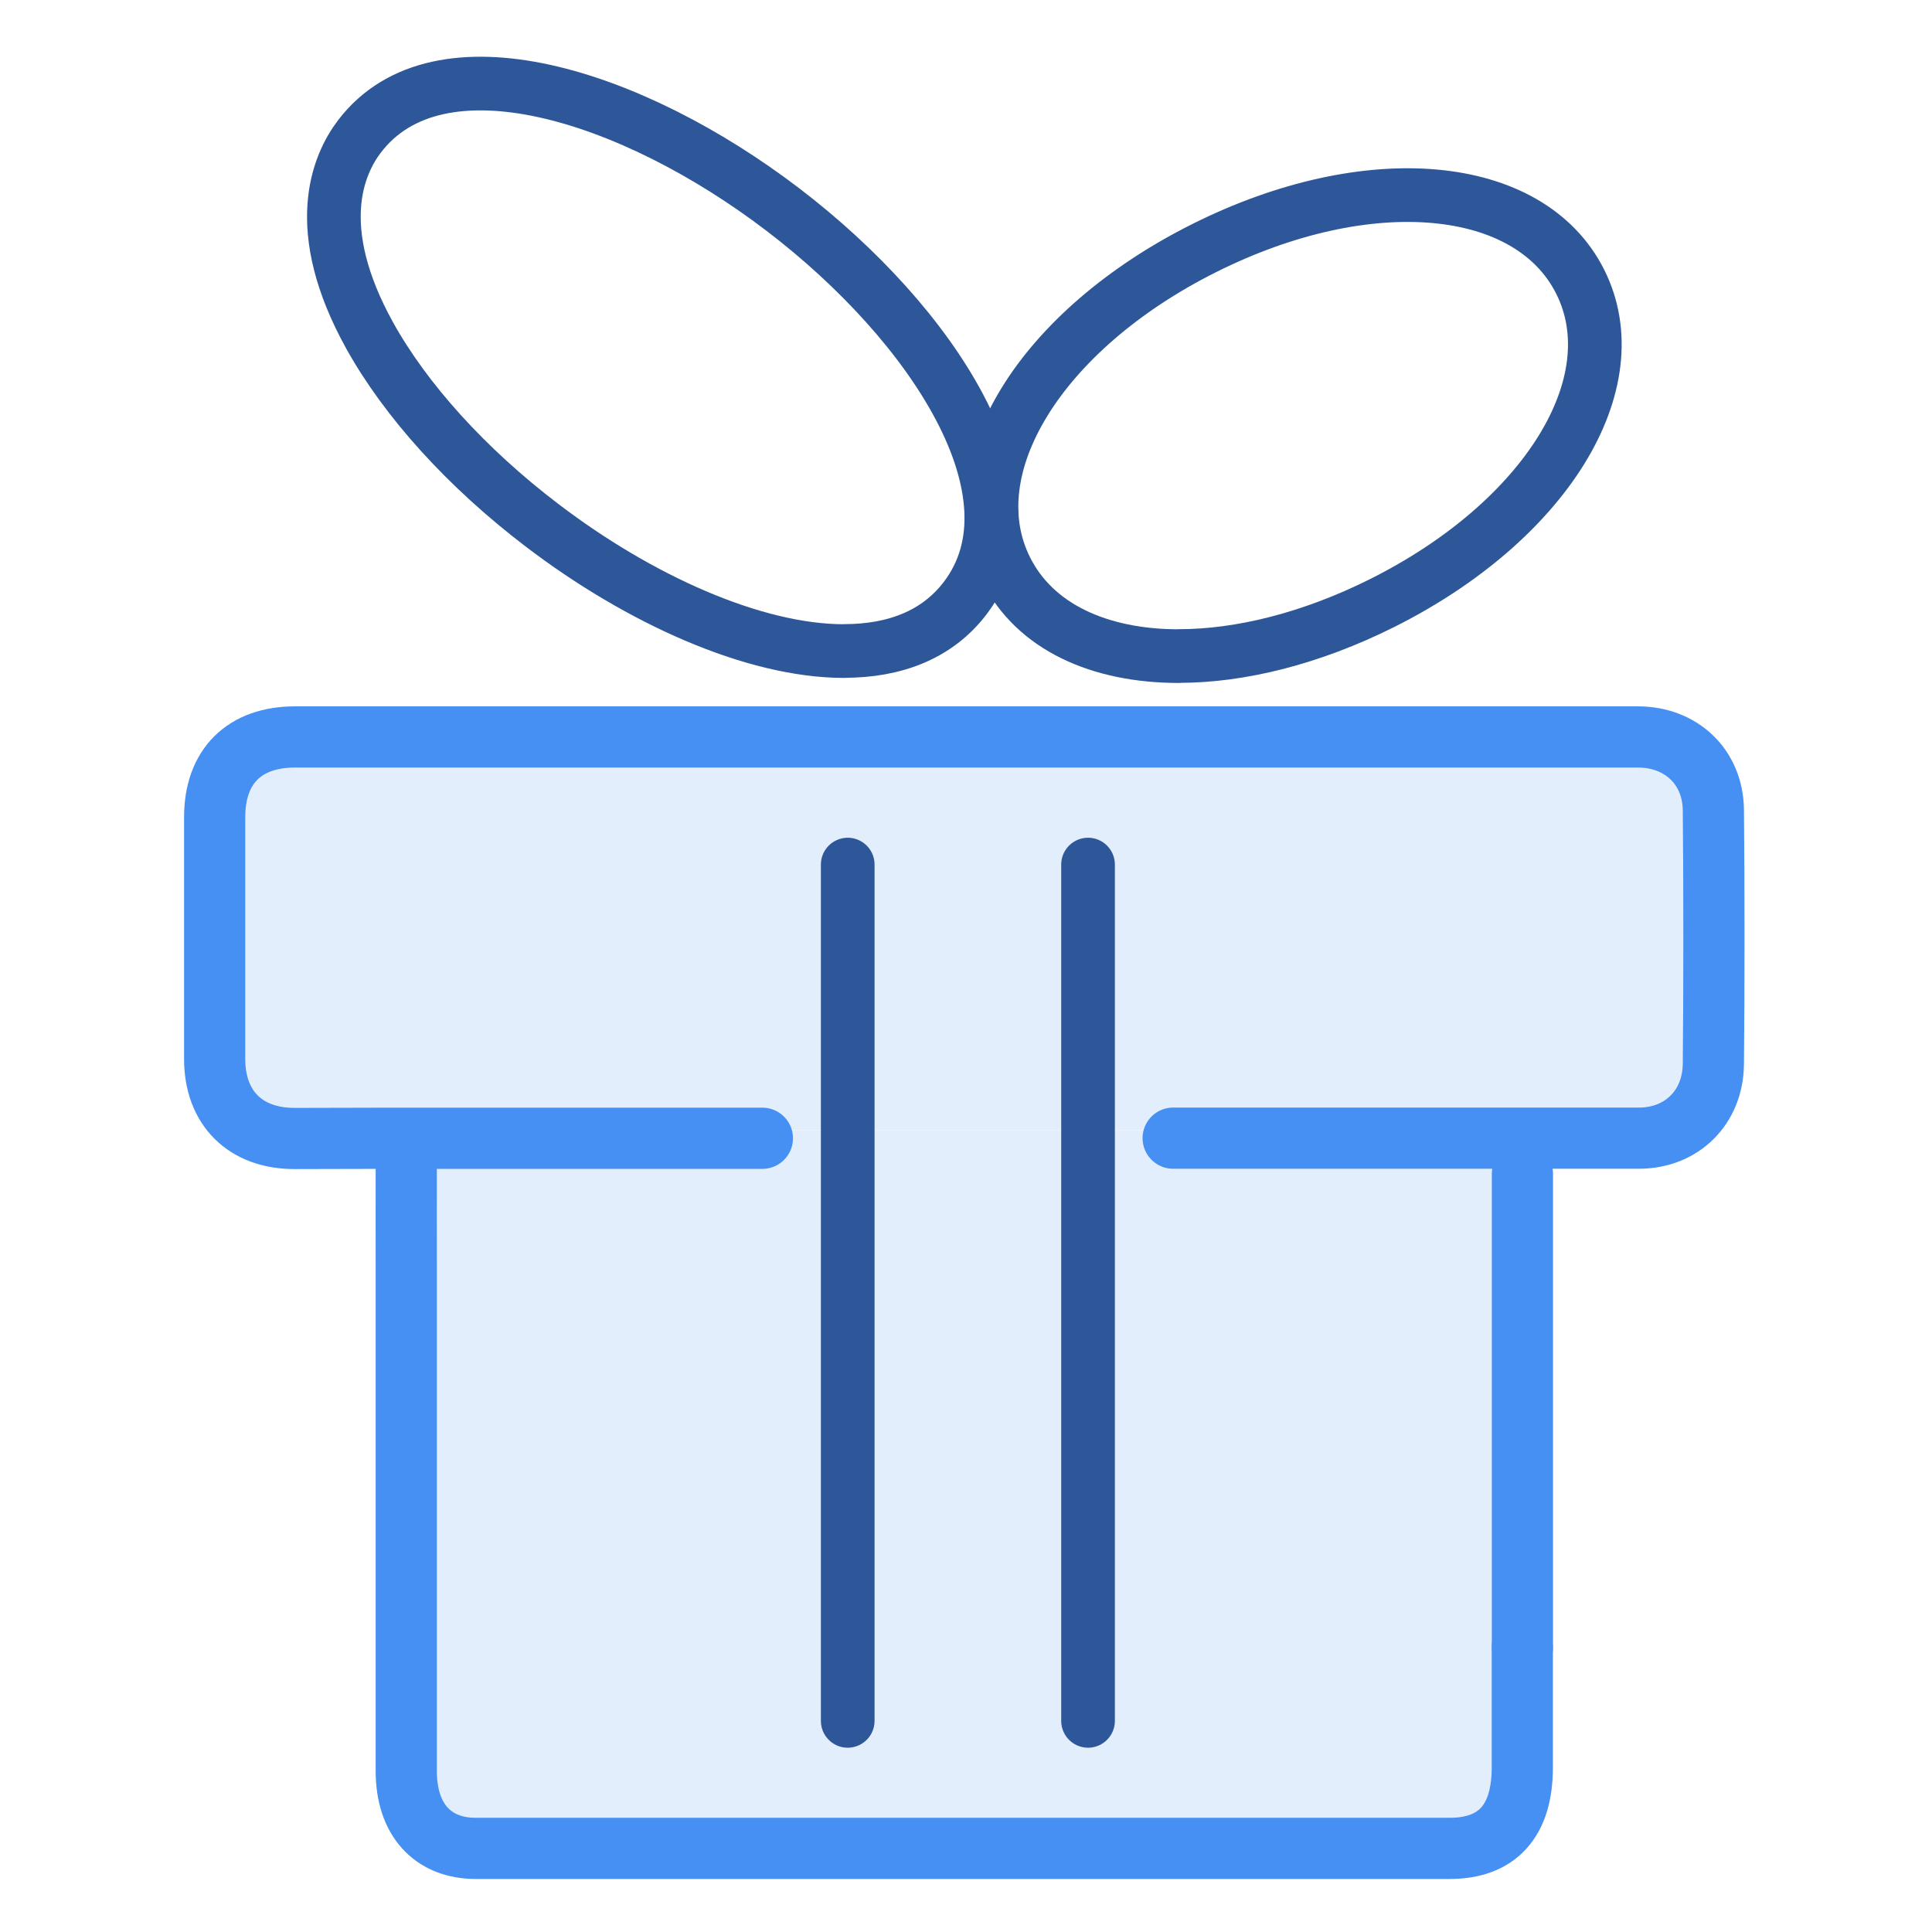 <?xml version="1.0" encoding="UTF-8"?>
<svg id="Layer_1" data-name="Layer 1" xmlns="http://www.w3.org/2000/svg" viewBox="0 0 180 180">
  <defs>
    <style>
      .cls-1 {
        stroke: #468ff3;
        stroke-width: 5.7px;
      }

      .cls-1, .cls-2 {
        fill: none;
        stroke-linecap: round;
        stroke-linejoin: round;
      }

      .cls-3 {
        fill: #468ff3;
      }

      .cls-4 {
        opacity: .15;
      }

      .cls-2 {
        stroke: #2d5798;
        stroke-width: 5px;
      }
    </style>
  </defs>
  <g>
    <g class="cls-4">
      <path class="cls-3" d="M159.95,74.71c-.04-4-2.98-6.79-6.98-6.81h-62.48s-62.66,0-62.66,0c-4.75,0-7.51,2.74-7.51,7.47,0,5.86,0,16.65,0,22.51,0,4.59,2.86,7.44,7.46,7.43l8.17-.02h117.1c3.98,0,6.87-2.87,6.91-6.9,.07-6.24,.07-17.43,0-23.67Z"/>
      <path class="cls-3" d="M142.15,105.3H38.16c-.01,2.83,0,8.65,0,11.47,0,18.85,0,28.61,0,47.45,0,4.52,2.44,7.21,6.49,7.21h50.65s40.07,0,40.07,0c4.46,0,6.77-2.57,6.77-7.54,0-6.75,0-4.43,0-11.18v-24.74c0-6.46,0-16.22,0-22.69Z"/>
    </g>
    <g>
      <path class="cls-1" d="M71.03,106.05H35.63l-8.17,.02c-4.6,.01-7.47-2.84-7.46-7.43,0-5.85,0-16.65,0-22.51,0-4.73,2.77-7.48,7.51-7.47h62.66s62.48,0,62.48,0c4,.02,6.94,2.81,6.98,6.81,.07,6.24,.07,17.43,0,23.67-.04,4.02-2.93,6.89-6.91,6.9h-43.42"/>
      <g>
        <path class="cls-1" d="M37.85,109.06c-.01,2.83,0,5.66,0,8.49,0,18.85,0,28.61,0,47.45,0,4.52,2.44,7.21,6.49,7.21h50.65s40.07,0,40.07,0c4.46,0,6.77-2.57,6.77-7.54,0-6.75,0-4.43,0-11.18"/>
        <path class="cls-1" d="M141.84,153.5c0-6.46,0-37.67,0-44.13"/>
      </g>
    </g>
    <g>
      <path class="cls-2" d="M109.83,61.13c-7.45,0-13.43-2.75-16.1-8.09h0c-4.72-9.43,3.22-22.3,18.47-29.93,15.25-7.63,30.31-6.28,35.03,3.15,4.72,9.43-3.22,22.3-18.47,29.93-6.62,3.31-13.21,4.93-18.92,4.93Z"/>
      <path class="cls-2" d="M78.65,60.66c-8.44,0-19.13-4.84-28.16-11.73-7-5.33-12.7-11.62-16.07-17.71-5.5-9.95-2.94-15.87-.93-18.51,7.36-9.66,25.41-3.89,39.43,6.8,14.02,10.69,24.36,26.57,17,36.22-2.62,3.44-6.6,4.92-11.27,4.92Z"/>
    </g>
  </g>
  <line class="cls-2" x1="78.98" y1="160.33" x2="78.98" y2="80.55"/>
  <line class="cls-2" x1="101.37" y1="160.33" x2="101.37" y2="80.55"/>
</svg>